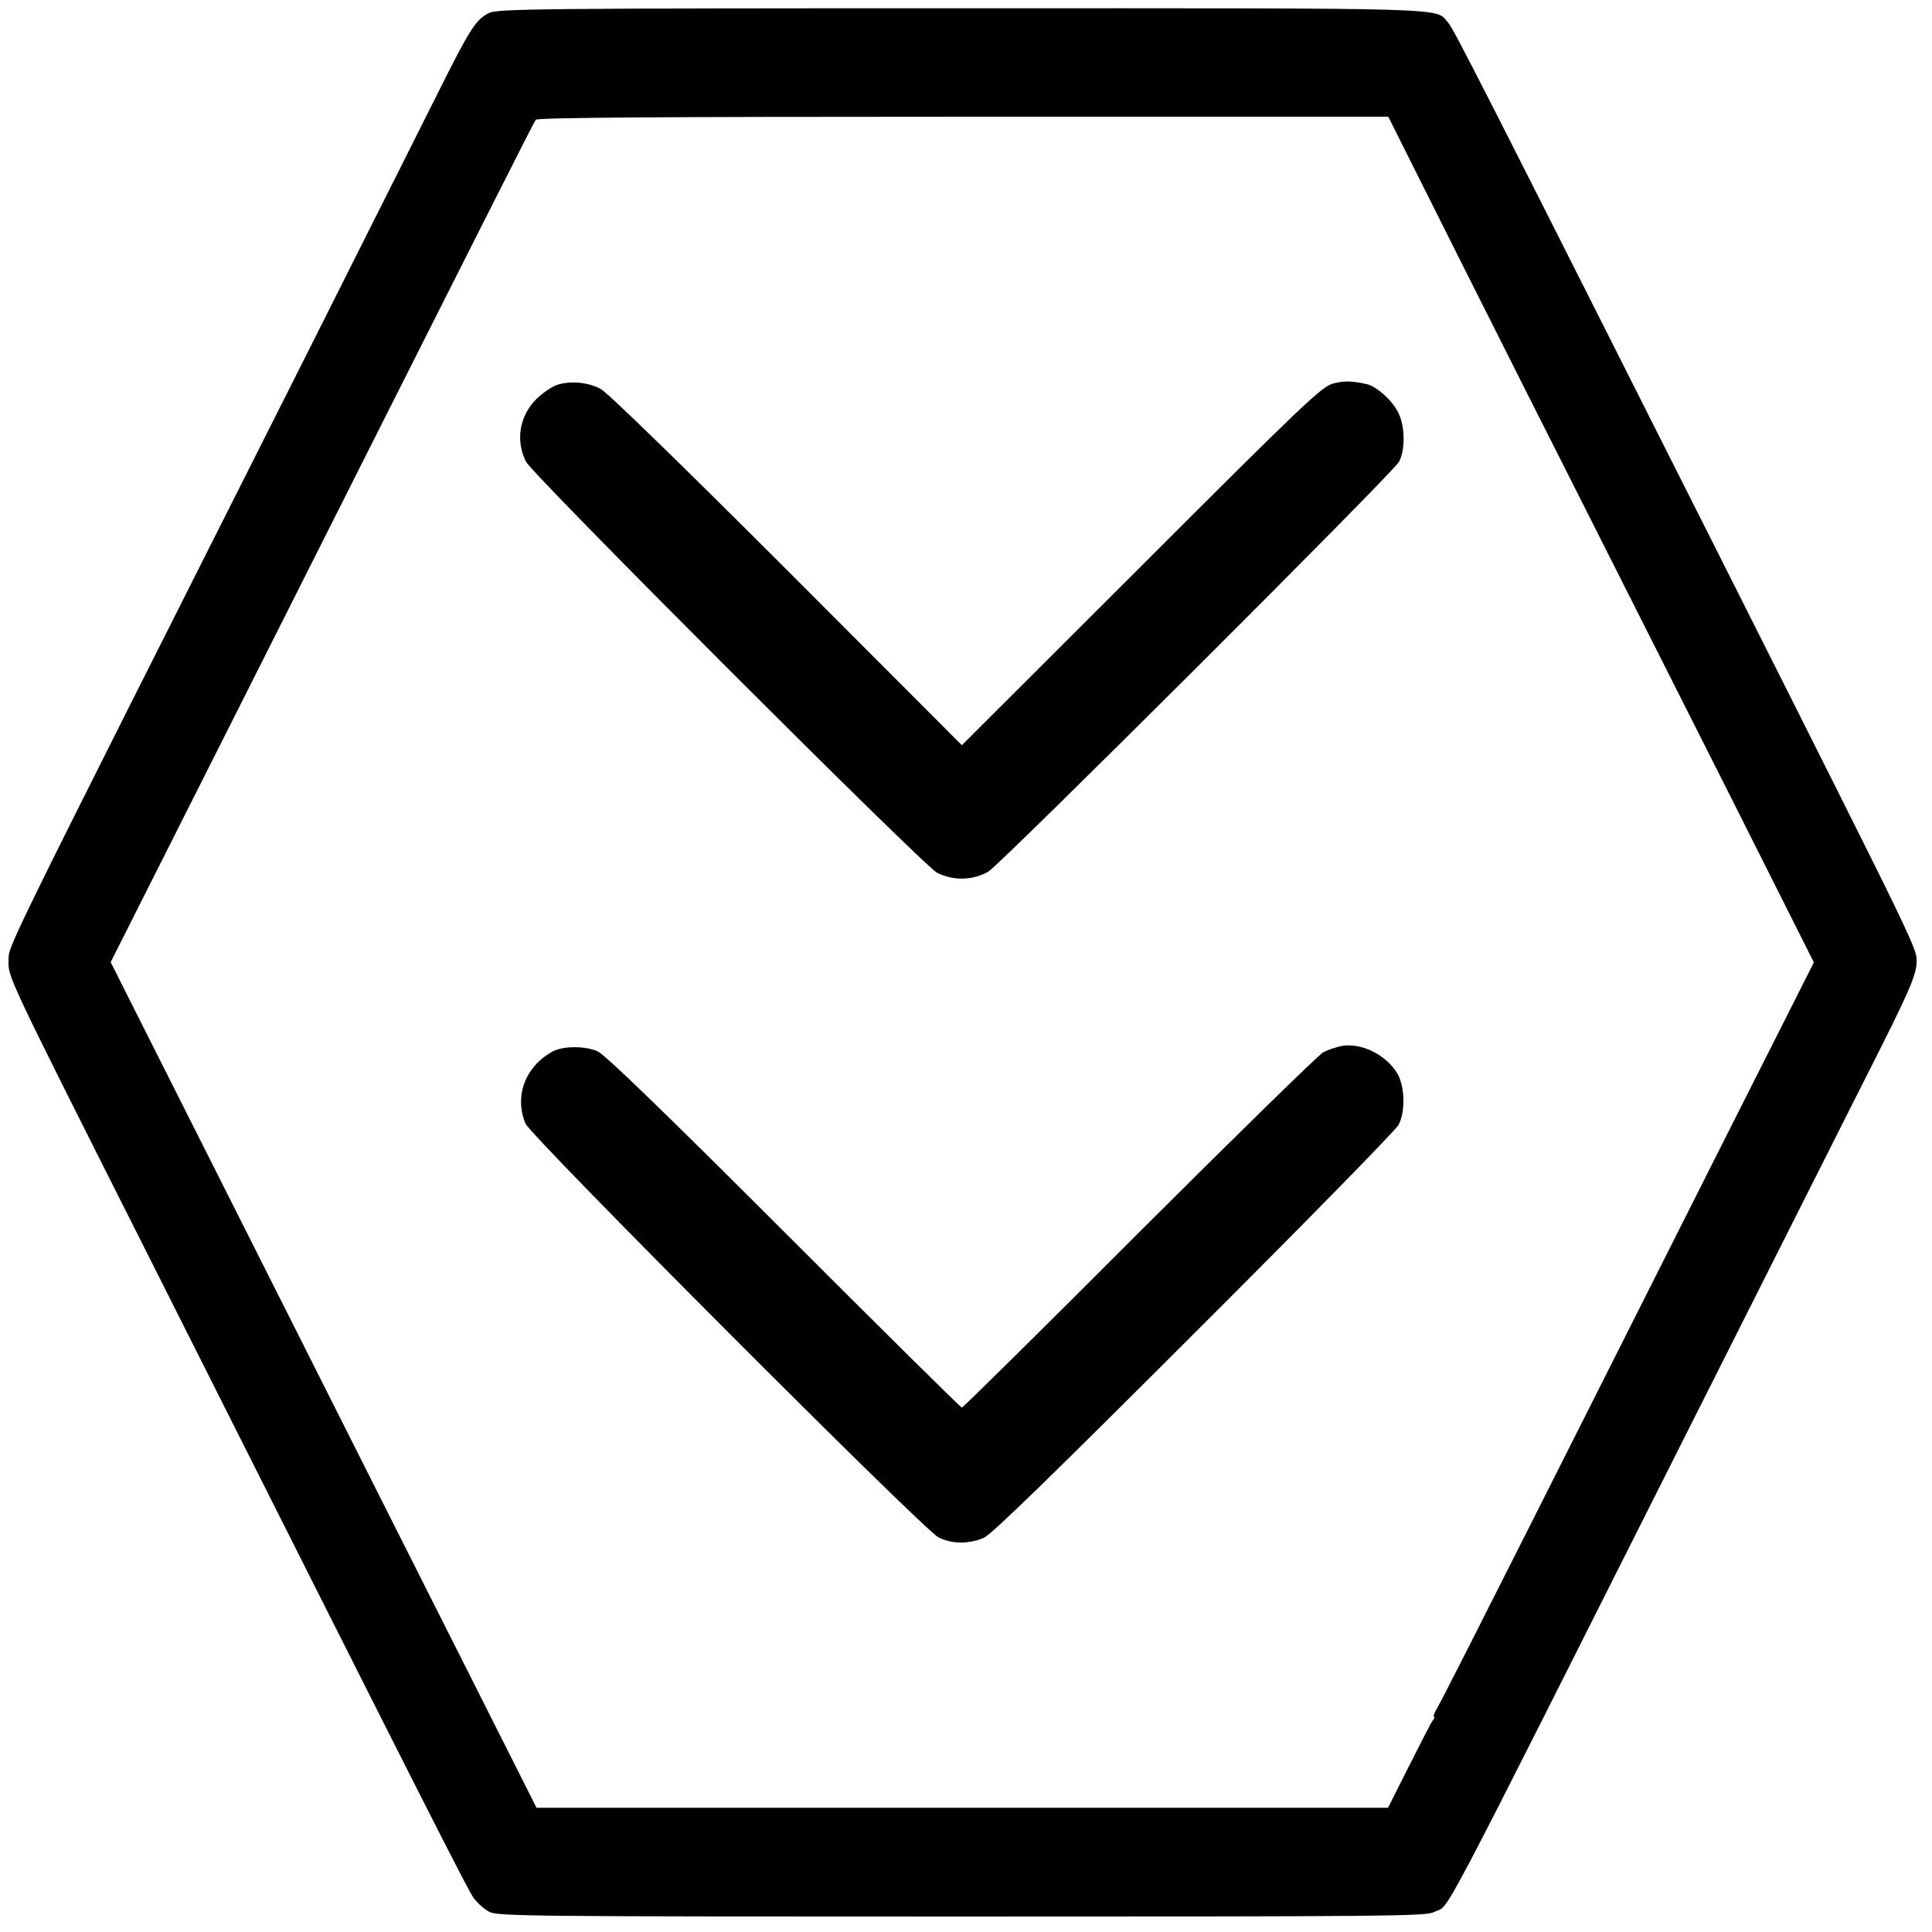<?xml version="1.0" standalone="no"?>
<!DOCTYPE svg PUBLIC "-//W3C//DTD SVG 20010904//EN"
 "http://www.w3.org/TR/2001/REC-SVG-20010904/DTD/svg10.dtd">
<svg version="1.0" xmlns="http://www.w3.org/2000/svg"
 width="700pt" height="700pt" viewBox="0 0 700 700"
 preserveAspectRatio="xMidYMid meet">
<g transform="translate(0,700) scale(0.1,-0.1)"
fill="#000000" stroke="none">
<path d="M1772 6953 c-48 -24 -68 -54 -192 -303 -62 -124 -270 -538 -462 -920
-1135 -2253 -1085 -2150 -1087 -2212 -2 -57 -1 -60 470 -995 1072 -2131 1193
-2369 1216 -2401 13 -17 38 -40 56 -49 30 -16 151 -17 1712 -17 1525 0 1683 1
1710 16 64 34 -28 -140 955 1813 249 495 526 1044 615 1221 147 290 177 357
179 404 3 52 17 23 -701 1450 -872 1731 -976 1936 -997 1959 -48 54 45 51
-1763 51 -1533 0 -1681 -2 -1711 -17z m3514 -887 c141 -281 352 -700 469 -931
117 -231 348 -691 515 -1021 l302 -601 -320 -634 c-176 -349 -478 -949 -672
-1334 -194 -385 -361 -715 -372 -732 -11 -18 -16 -33 -13 -33 4 0 3 -6 -3 -12
-6 -7 -44 -82 -86 -165 l-77 -153 -1542 0 -1543 0 -210 417 c-116 230 -422
837 -679 1348 -258 512 -510 1013 -561 1114 l-93 185 456 905 c893 1774 1076
2136 1084 2147 7 8 436 11 1549 11 l1540 0 256 -511z"/>
<path d="M2020 5606 c-19 -6 -53 -29 -76 -51 -62 -62 -77 -151 -38 -228 23
-47 1440 -1464 1489 -1489 58 -30 131 -28 186 4 46 28 1469 1447 1488 1485 22
42 22 123 0 172 -19 45 -79 100 -116 109 -54 12 -84 13 -124 2 -40 -11 -105
-72 -694 -661 l-650 -649 -635 636 c-368 368 -651 644 -674 655 -45 24 -107
30 -156 15z"/>
<path d="M4860 3210 c-19 -4 -49 -14 -65 -22 -17 -9 -317 -303 -667 -652 -349
-350 -639 -636 -643 -636 -4 0 -293 286 -643 636 -437 437 -649 642 -677 655
-45 20 -127 20 -165 -2 -98 -55 -137 -162 -96 -260 19 -46 1441 -1471 1496
-1499 49 -25 113 -25 166 -1 28 13 252 231 762 741 398 397 730 736 739 754
26 48 23 142 -5 188 -42 68 -131 111 -202 98z"/>
</g>
</svg>

